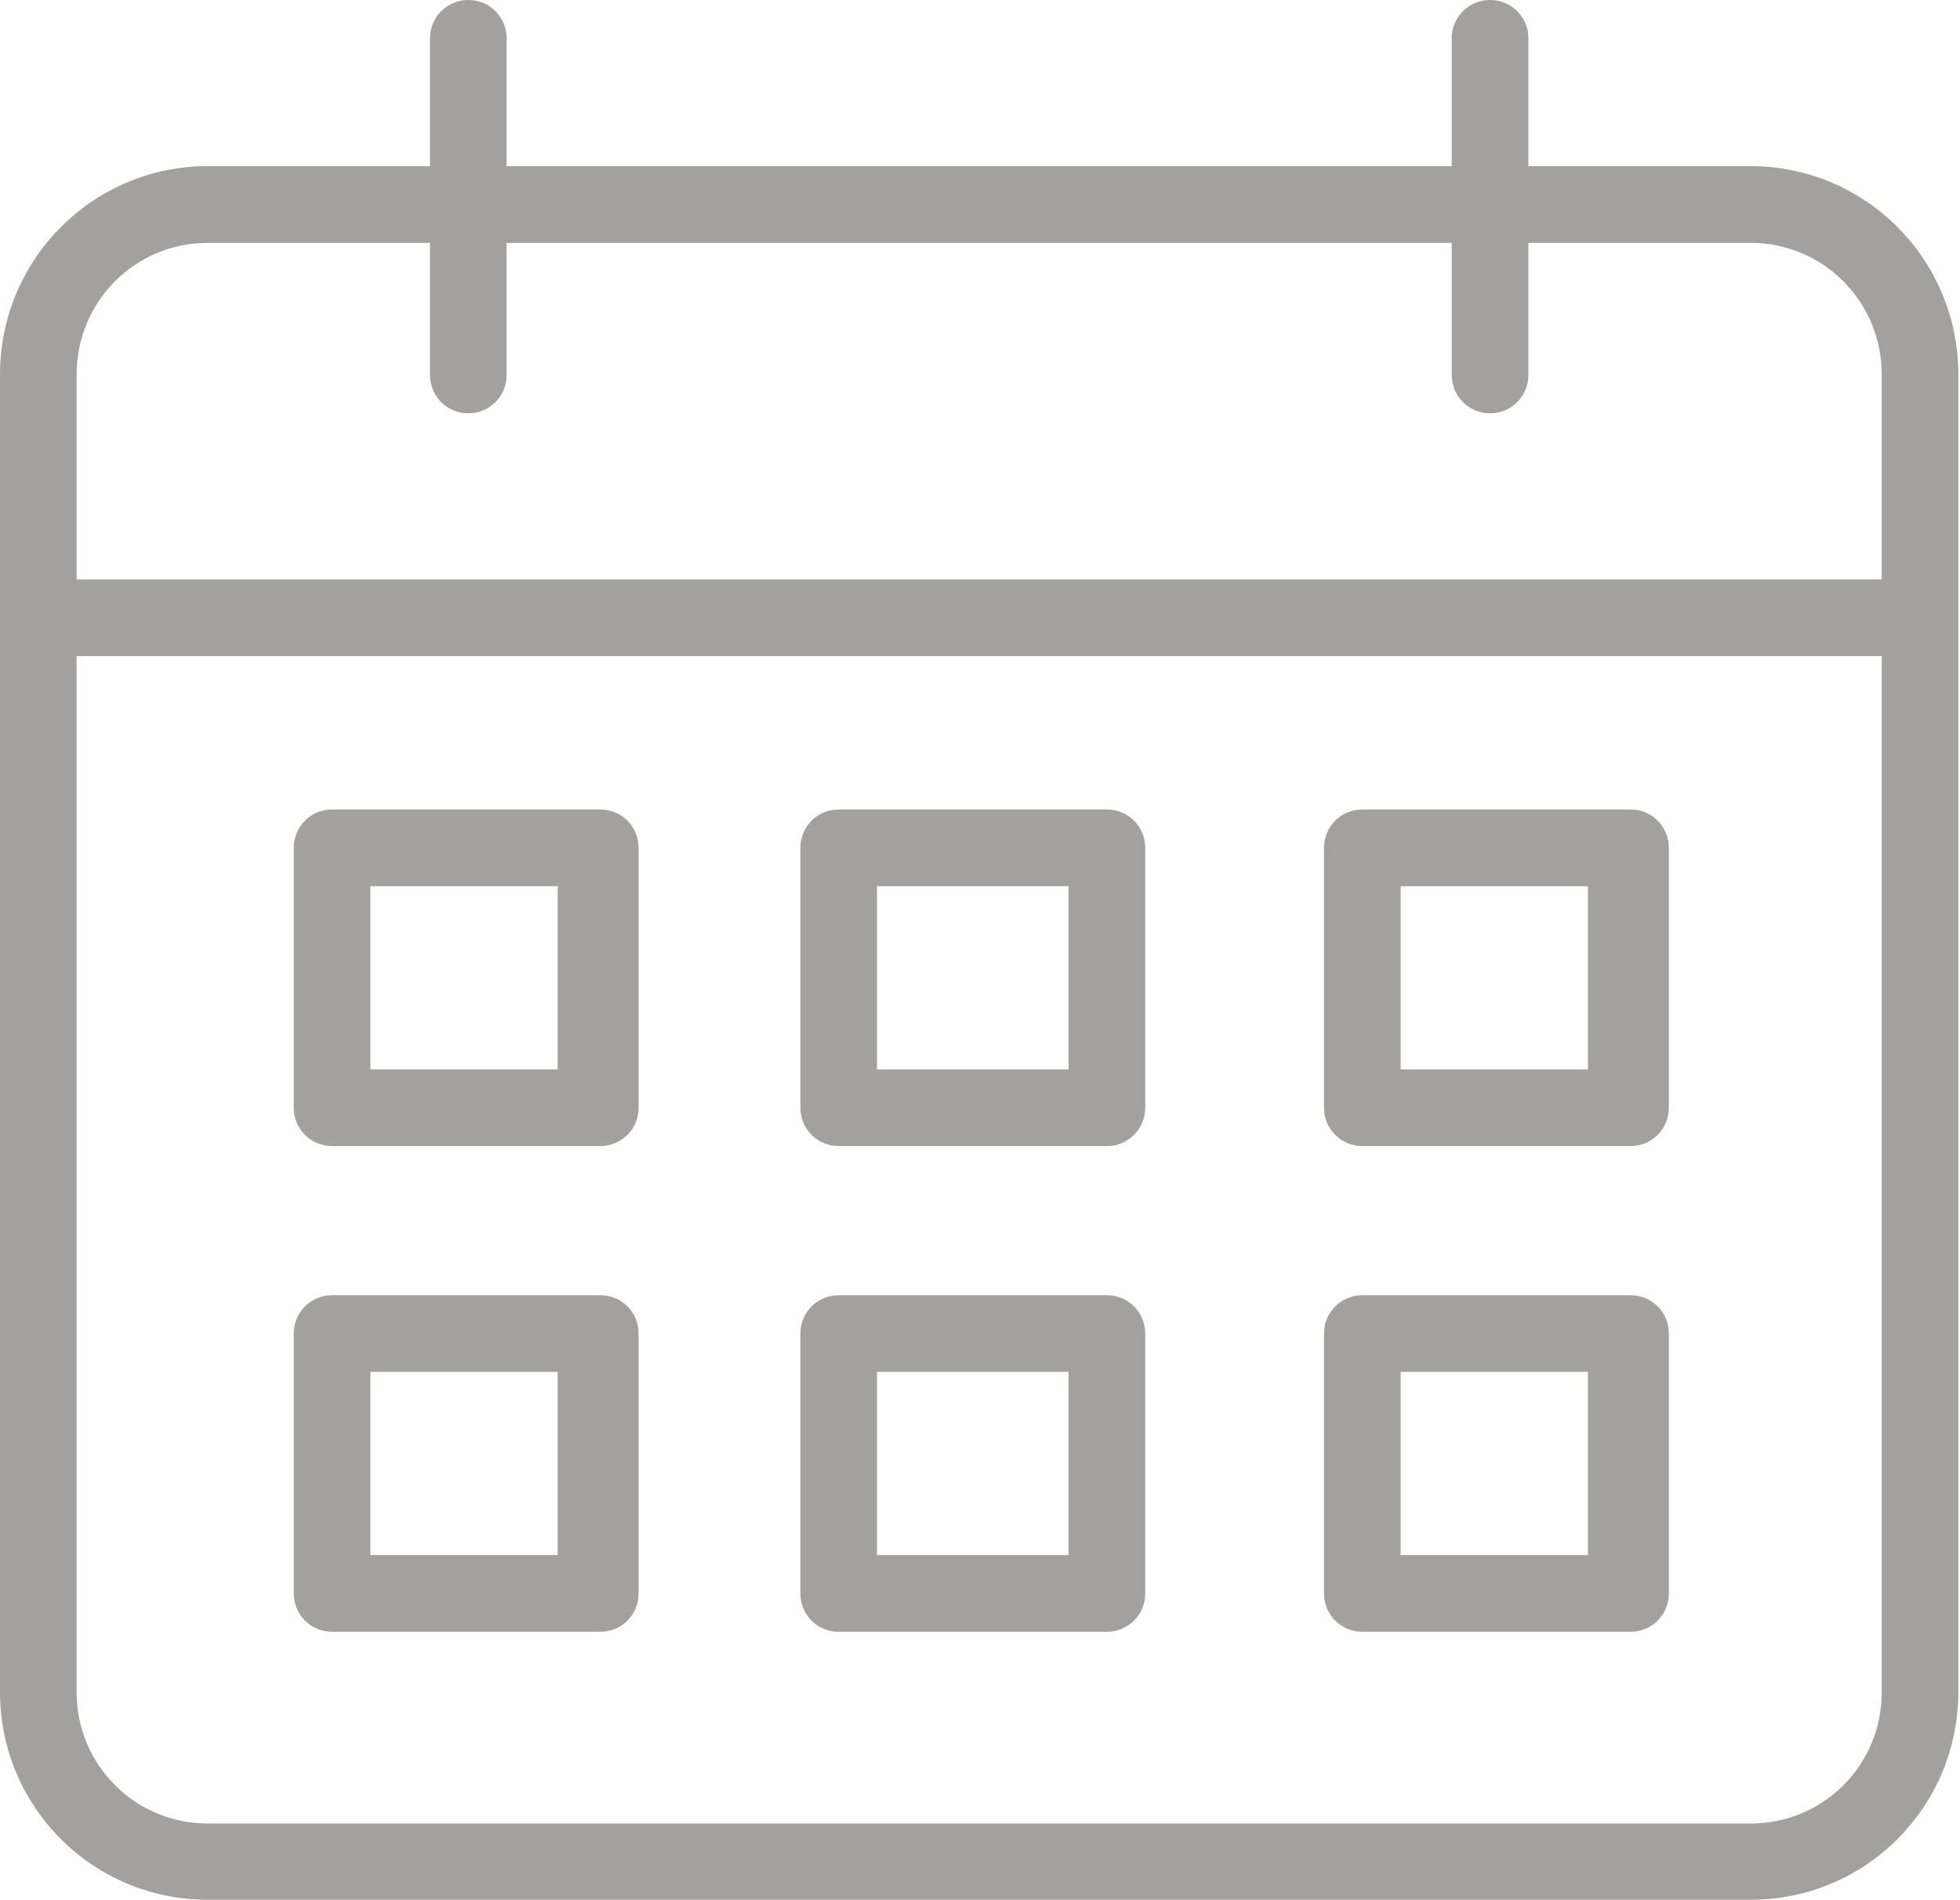 <?xml version="1.0" encoding="UTF-8"?>
<svg width="33px" height="32px" viewBox="0 0 33 32" version="1.1" xmlns="http://www.w3.org/2000/svg" xmlns:xlink="http://www.w3.org/1999/xlink">
    <!-- Generator: Sketch 50.2 (55047) - http://www.bohemiancoding.com/sketch -->
    <title>calendar</title>
    <desc>Created with Sketch.</desc>
    <defs></defs>
    <g id="Page-1" stroke="none" stroke-width="1" fill="none" fill-rule="evenodd">
        <g id="03_01productpage" transform="translate(-918, -202)" fill="#A2A1A0">
            <g id="calendar" transform="translate(918, 202)">
                <path d="M31.682,9.758 L1.29,9.758 L1.29,6.307 C1.29,5.08 2.272,4.09 3.498,4.09 L7.24,4.09 L7.24,6.314 C7.24,6.673 7.526,6.96 7.885,6.96 C8.243,6.96 8.53,6.673 8.53,6.314 L8.53,4.09 L24.442,4.09 L24.442,6.314 C24.442,6.673 24.729,6.96 25.088,6.96 C25.446,6.96 25.733,6.673 25.733,6.314 L25.733,4.09 L29.474,4.09 C30.7,4.09 31.682,5.08 31.682,6.307 L31.682,9.758 Z M31.682,28.499 C31.682,29.726 30.7,30.709 29.474,30.709 L3.498,30.709 C2.272,30.709 1.29,29.718 1.29,28.499 L1.29,11.049 L31.682,11.049 L31.682,28.499 Z M29.474,2.798 L25.733,2.798 L25.733,0.646 C25.733,0.287 25.446,-7.17488787e-06 25.088,-7.17488787e-06 C24.729,-7.17488787e-06 24.442,0.287 24.442,0.646 L24.442,2.798 L8.53,2.798 L8.53,0.646 C8.53,0.287 8.243,-7.17488787e-06 7.885,-7.17488787e-06 C7.526,-7.17488787e-06 7.24,0.287 7.24,0.646 L7.24,2.798 L3.498,2.798 C1.563,2.798 0,4.369 0,6.307 L0,28.491 C0,30.429 1.563,31.993 3.498,31.993 L29.474,31.993 C31.41,31.993 32.972,30.429 32.972,28.491 L32.972,6.307 C32.972,4.369 31.41,2.798 29.474,2.798 Z" id="Fill-1"></path>
                <path d="M6.236,18.009 L9.39,18.009 L9.39,14.924 L6.236,14.924 L6.236,18.009 Z M5.591,19.3 L10.107,19.3 C10.465,19.3 10.752,19.013 10.752,18.655 L10.752,14.278 C10.752,13.919 10.465,13.632 10.107,13.632 L5.591,13.632 C5.233,13.632 4.946,13.919 4.946,14.278 L4.946,18.655 C4.946,19.013 5.233,19.3 5.591,19.3 Z" id="Fill-4"></path>
                <path d="M14.766,18.009 L17.991,18.009 L17.991,14.924 L14.766,14.924 L14.766,18.009 Z M14.121,19.3 L18.636,19.3 C18.995,19.3 19.282,19.013 19.282,18.655 L19.282,14.278 C19.282,13.919 18.995,13.632 18.636,13.632 L14.121,13.632 C13.762,13.632 13.476,13.919 13.476,14.278 L13.476,18.655 C13.476,19.013 13.762,19.3 14.121,19.3 Z" id="Fill-6"></path>
                <path d="M23.582,18.009 L26.736,18.009 L26.736,14.924 L23.582,14.924 L23.582,18.009 Z M22.937,19.3 L27.453,19.3 C27.811,19.3 28.098,19.013 28.098,18.655 L28.098,14.278 C28.098,13.919 27.811,13.632 27.453,13.632 L22.937,13.632 C22.579,13.632 22.292,13.919 22.292,14.278 L22.292,18.655 C22.292,19.013 22.579,19.3 22.937,19.3 Z" id="Fill-7"></path>
                <path d="M6.236,26.188 L9.39,26.188 L9.39,23.103 L6.236,23.103 L6.236,26.188 Z M5.591,27.48 L10.107,27.48 C10.465,27.48 10.752,27.193 10.752,26.834 L10.752,22.457 C10.752,22.099 10.465,21.812 10.107,21.812 L5.591,21.812 C5.233,21.812 4.946,22.099 4.946,22.457 L4.946,26.834 C4.946,27.193 5.233,27.48 5.591,27.48 Z" id="Fill-8"></path>
                <path d="M14.766,26.188 L17.991,26.188 L17.991,23.103 L14.766,23.103 L14.766,26.188 Z M14.121,27.48 L18.636,27.48 C18.995,27.48 19.282,27.193 19.282,26.834 L19.282,22.457 C19.282,22.099 18.995,21.812 18.636,21.812 L14.121,21.812 C13.762,21.812 13.476,22.099 13.476,22.457 L13.476,26.834 C13.476,27.193 13.762,27.48 14.121,27.48 Z" id="Fill-9"></path>
                <path d="M23.582,26.188 L26.736,26.188 L26.736,23.103 L23.582,23.103 L23.582,26.188 Z M22.937,27.48 L27.453,27.48 C27.811,27.48 28.098,27.193 28.098,26.834 L28.098,22.457 C28.098,22.099 27.811,21.812 27.453,21.812 L22.937,21.812 C22.579,21.812 22.292,22.099 22.292,22.457 L22.292,26.834 C22.292,27.193 22.579,27.48 22.937,27.48 Z" id="Fill-10"></path>
            </g>
        </g>
    </g>
</svg>